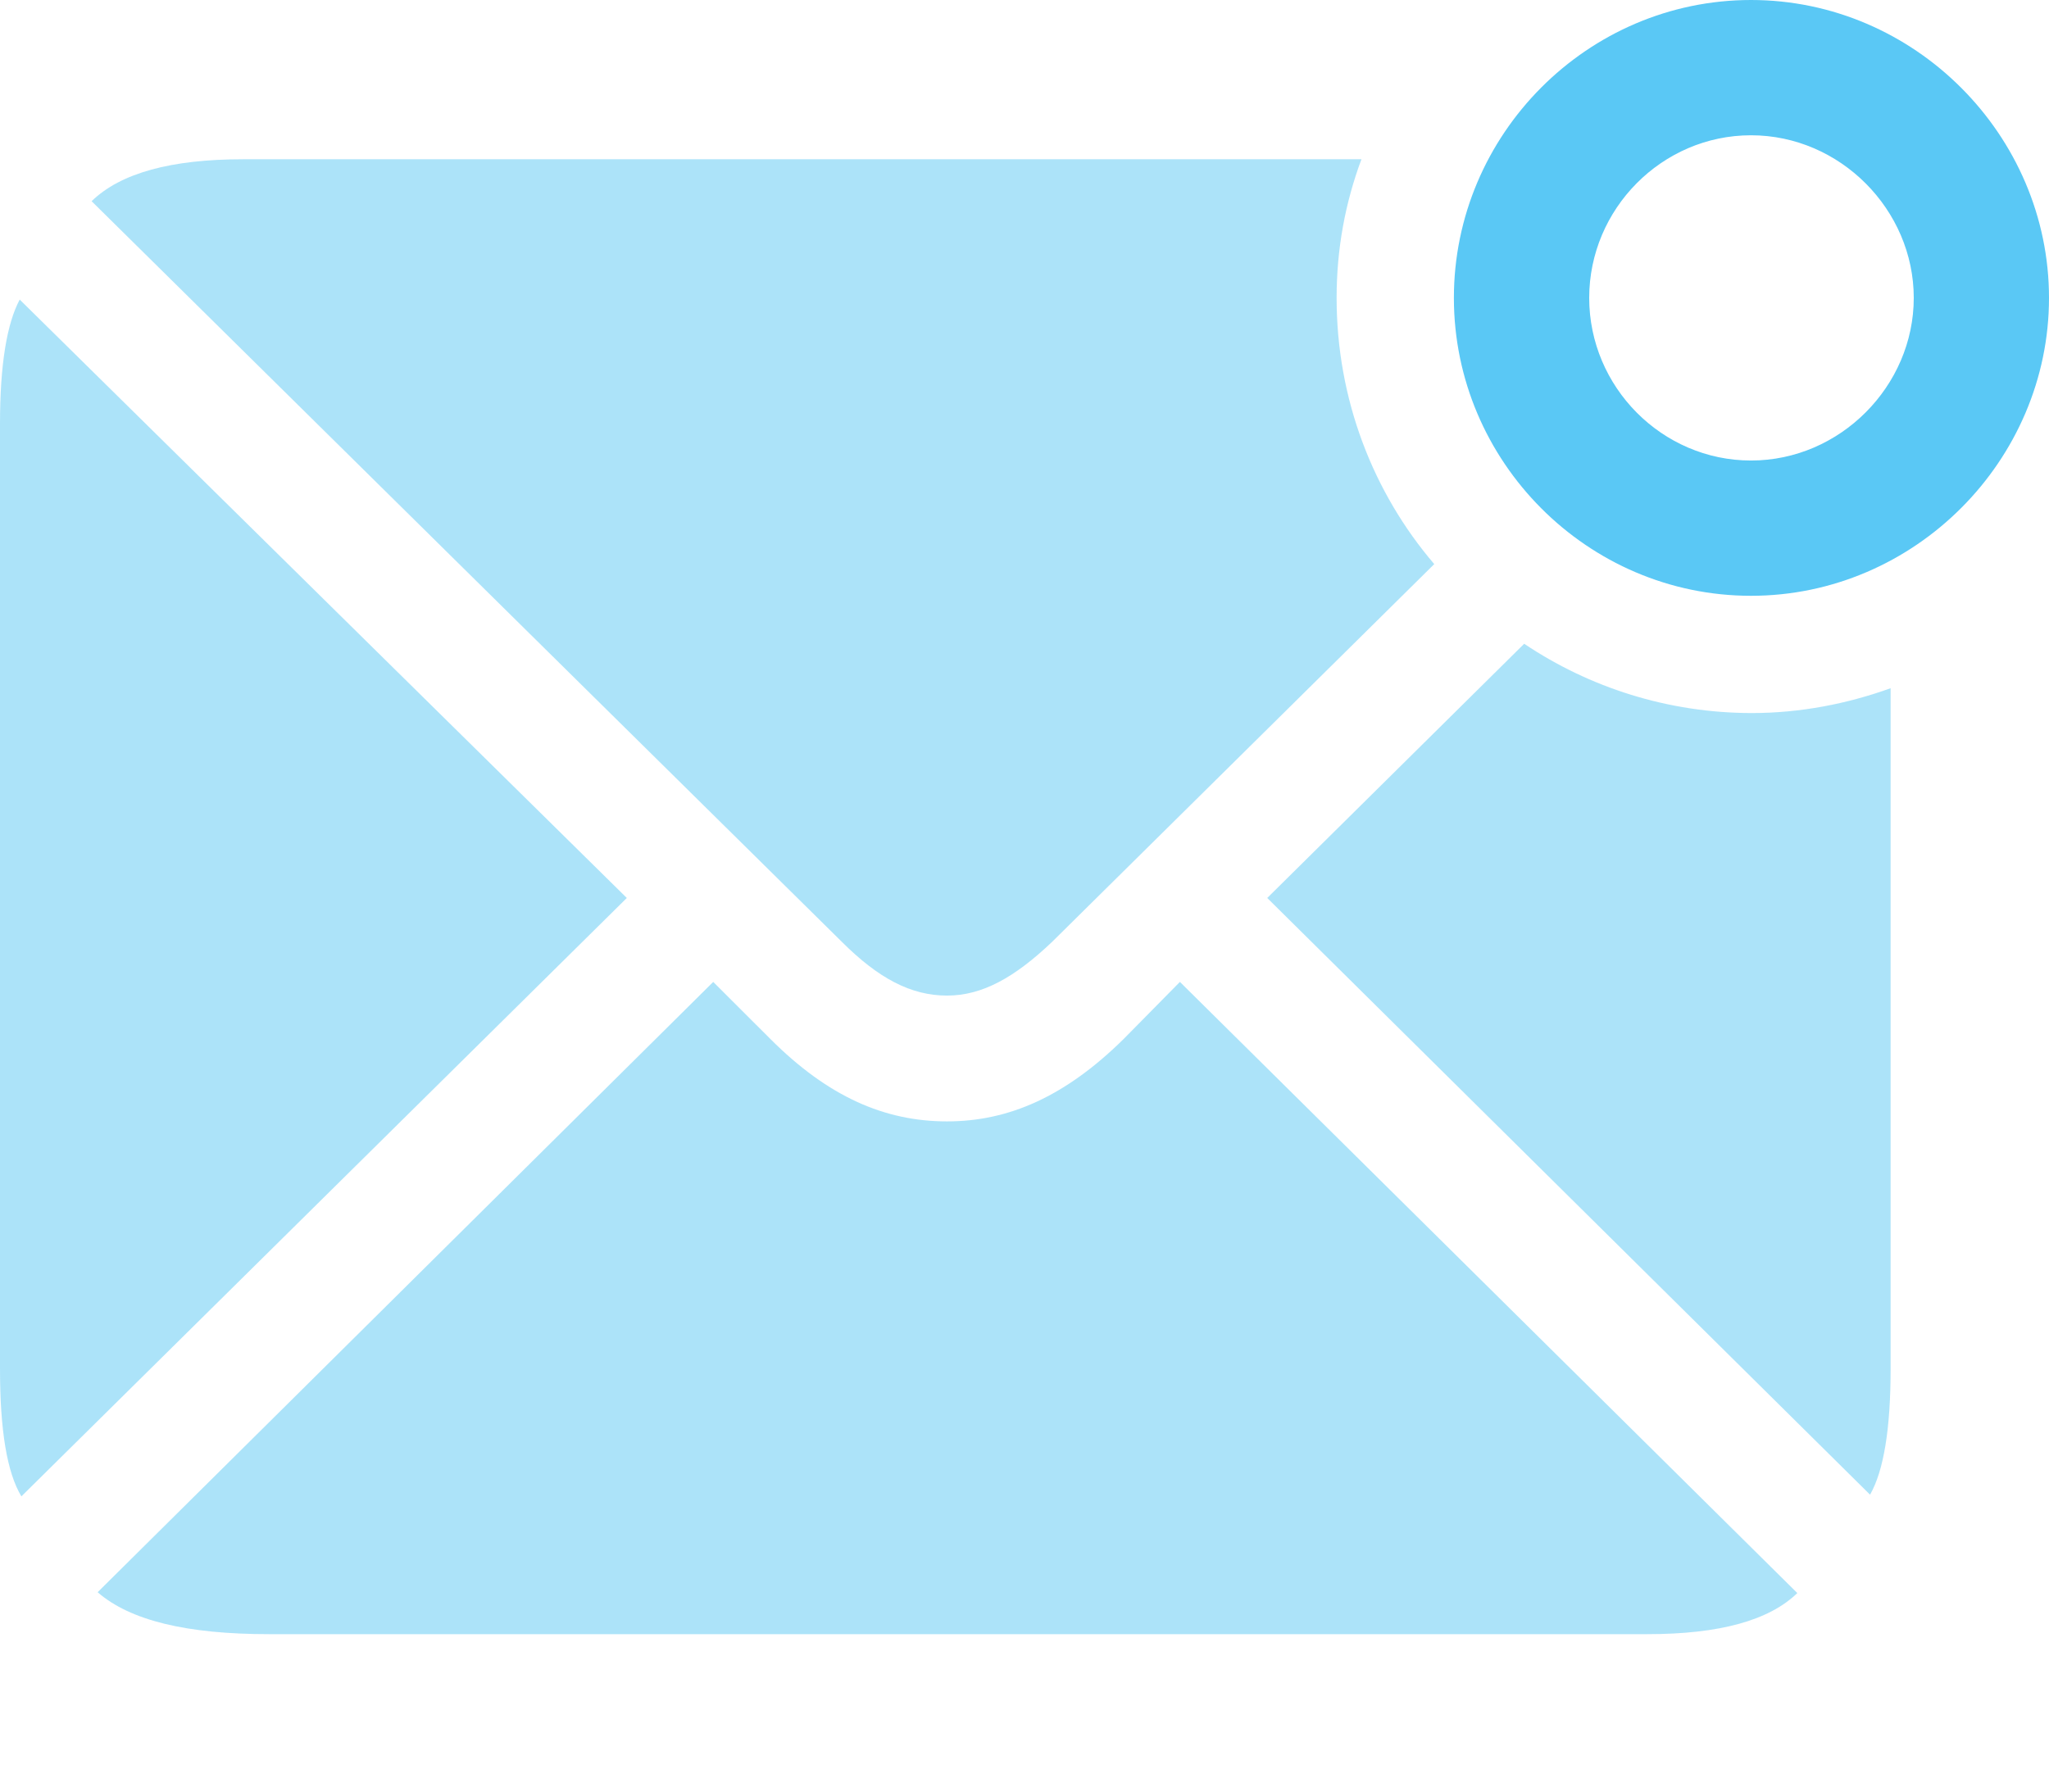 <?xml version="1.0" encoding="UTF-8"?>
<!--Generator: Apple Native CoreSVG 175.5-->
<!DOCTYPE svg
PUBLIC "-//W3C//DTD SVG 1.1//EN"
       "http://www.w3.org/Graphics/SVG/1.1/DTD/svg11.dtd">
<svg version="1.1" xmlns="http://www.w3.org/2000/svg" xmlns:xlink="http://www.w3.org/1999/xlink" width="29.211" height="25.549">
 <g>
  <rect height="25.549" opacity="0" width="29.211" x="0" y="0"/>
  <path d="M3.833 23.303L23.486 23.303C24.512 23.303 25.22 23.108 25.623 22.717L16.821 14.002L16.016 14.819C15.185 15.637 14.38 15.991 13.501 15.991C12.61 15.991 11.804 15.637 10.986 14.819L10.168 14.002L1.392 22.705C1.855 23.108 2.661 23.303 3.833 23.303ZM0.305 21.338L8.936 12.805L0.281 4.272C0.098 4.614 0 5.2 0 6.042L0 19.519C0 20.386 0.098 20.996 0.305 21.338ZM19.409 2.271L3.467 2.271C2.441 2.271 1.721 2.466 1.306 2.869L11.999 13.428C12.524 13.953 12.988 14.197 13.501 14.197C14.002 14.197 14.465 13.94 15.002 13.428L20.447 8.044C19.58 7.031 19.055 5.701 19.055 4.248C19.055 3.552 19.177 2.893 19.409 2.271ZM21.729 9.18L18.066 12.805L26.66 21.314C26.855 20.972 26.953 20.373 26.953 19.519L26.953 9.814C26.343 10.034 25.671 10.168 24.976 10.168C23.779 10.168 22.656 9.802 21.729 9.18Z" fill="#5ac8f5" fill-opacity="0.5"/>
  <path d="M24.963 8.496C27.295 8.496 29.211 6.567 29.211 4.248C29.211 1.929 27.295 0 24.963 0C22.632 0 20.727 1.917 20.727 4.248C20.727 6.58 22.632 8.496 24.963 8.496ZM24.963 6.567C23.694 6.567 22.656 5.518 22.656 4.248C22.656 2.979 23.694 1.929 24.963 1.929C26.233 1.929 27.283 2.991 27.283 4.248C27.283 5.505 26.233 6.567 24.963 6.567Z" fill="#5ac8f5"/>
 </g>
</svg>

